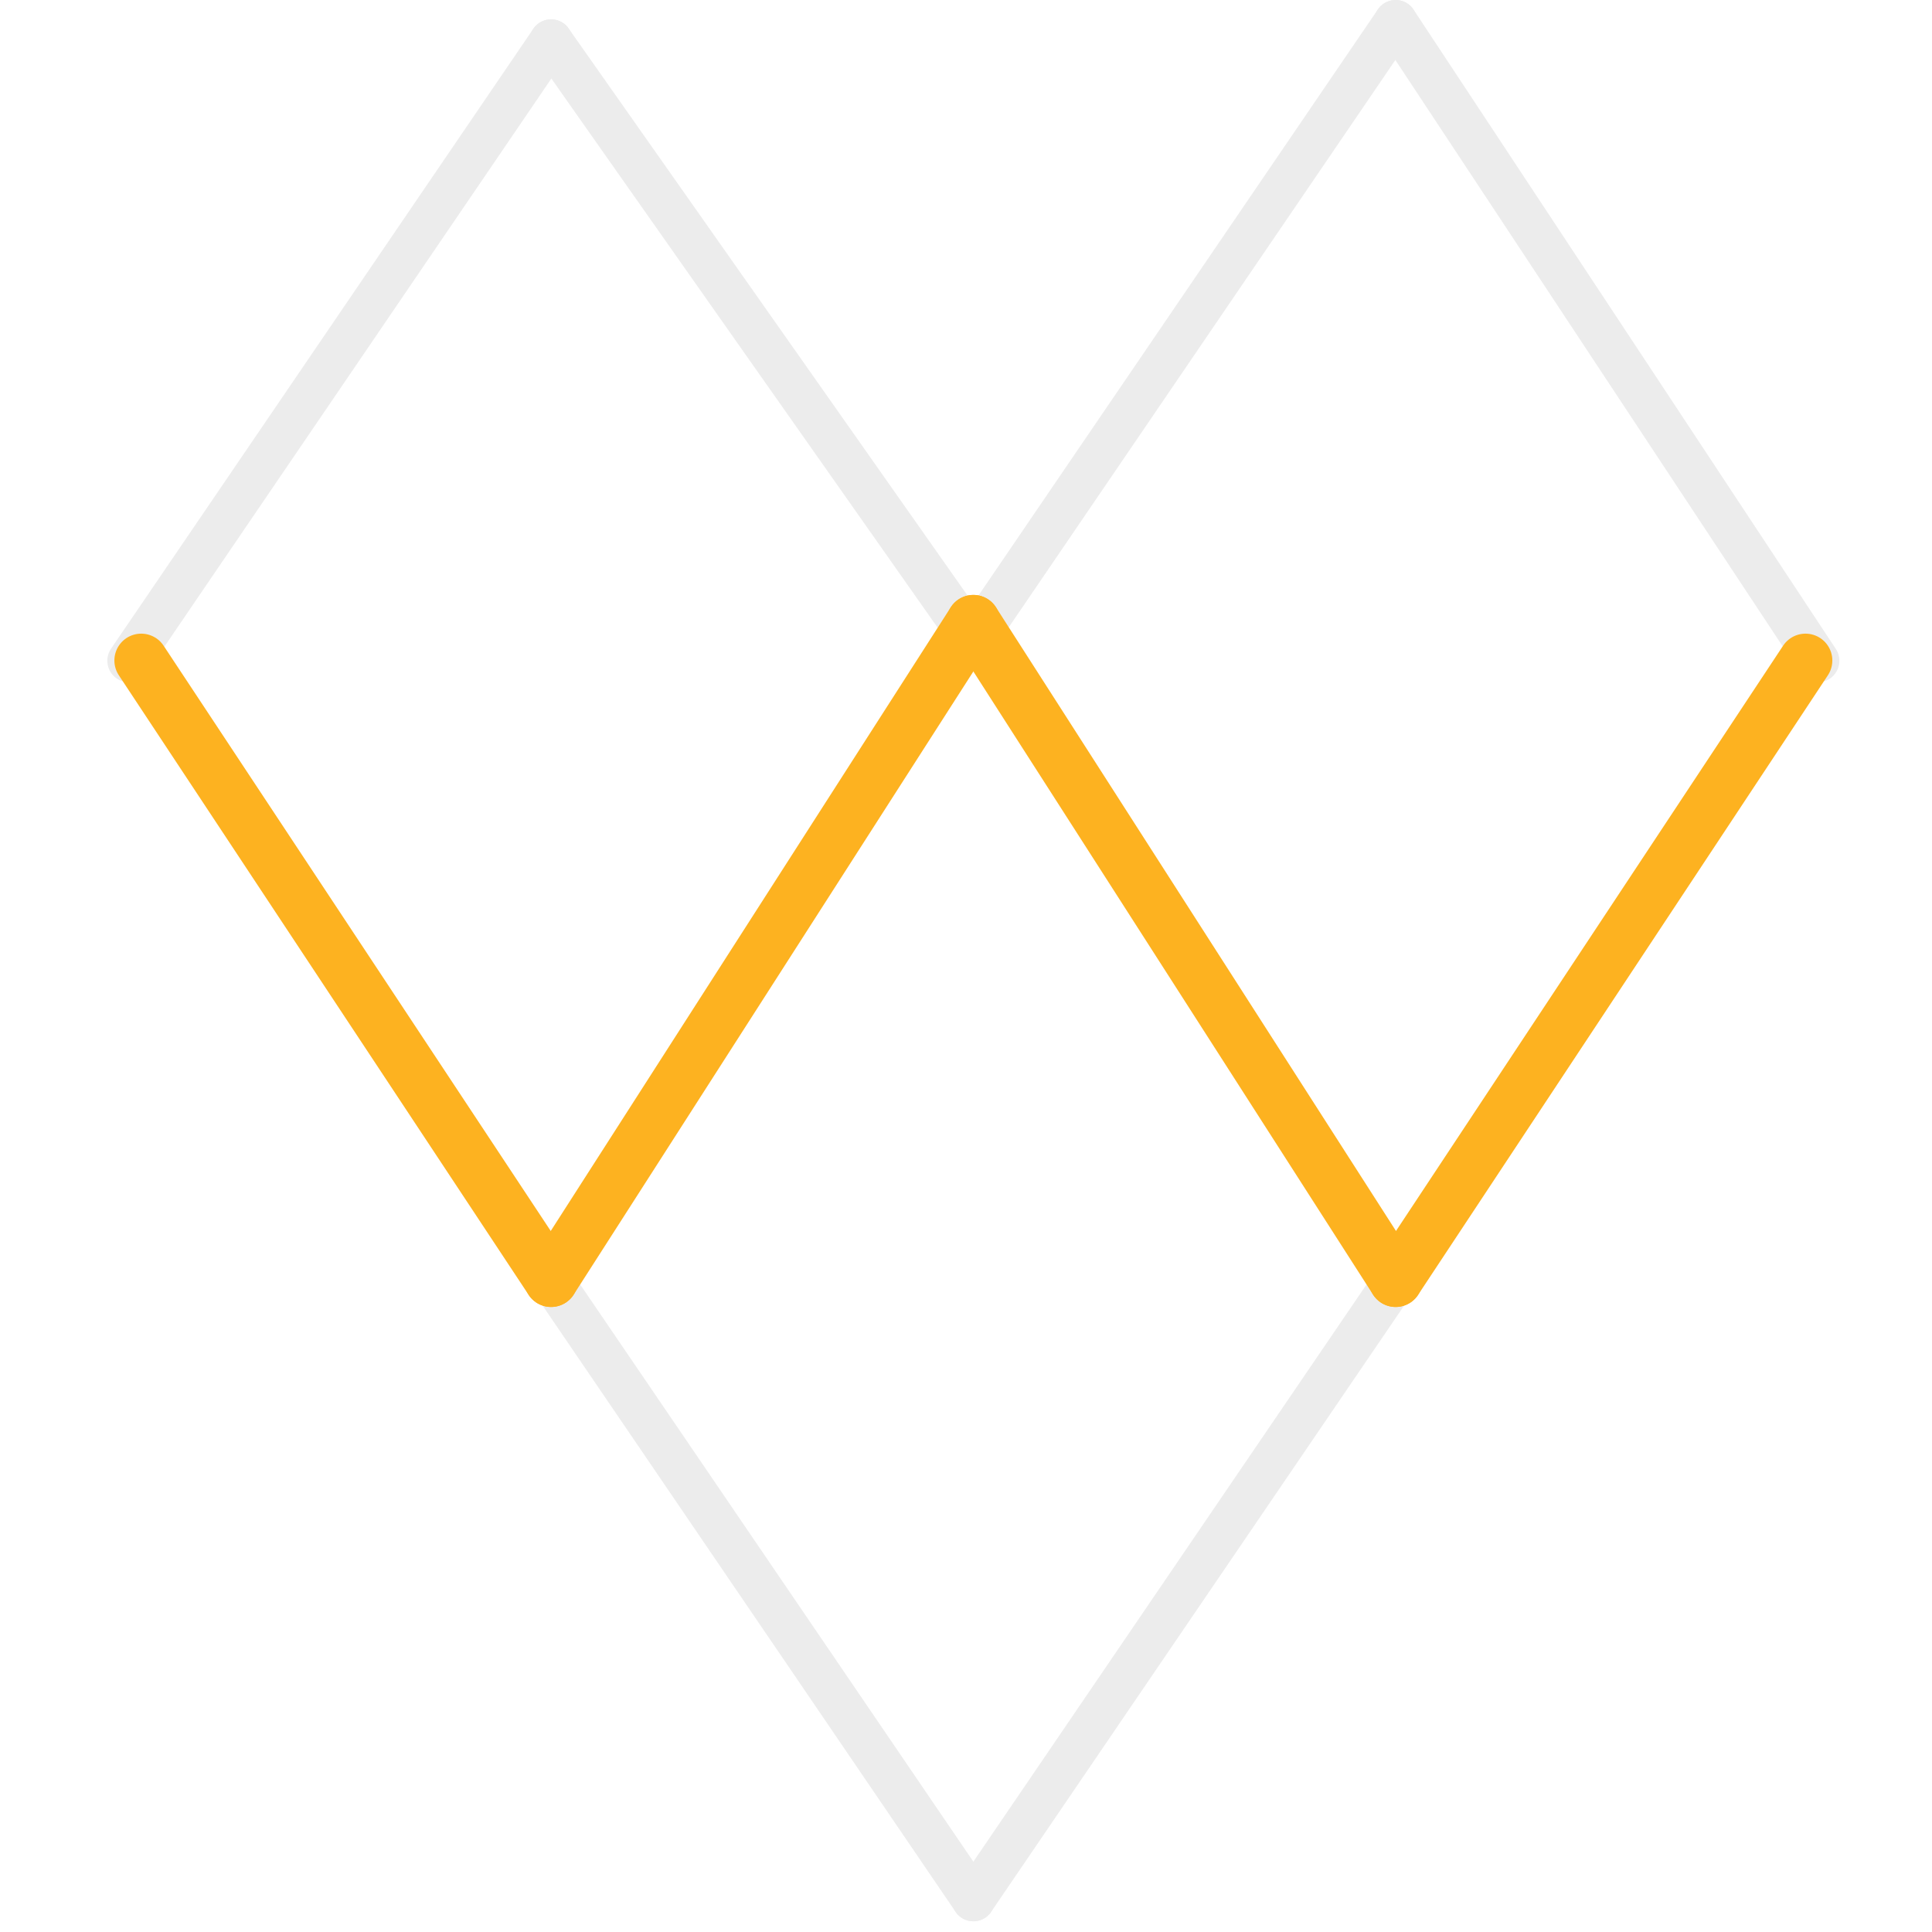 <svg width="180" height="180" viewBox="0 0 180 180" fill="none" xmlns="http://www.w3.org/2000/svg">
<path d="M51.343 119.245L90.686 177" stroke="#ECECEC" stroke-width="4" stroke-linecap="round"/>
<path d="M130.029 119.245L90.686 177" stroke="#ECECEC" stroke-width="4" stroke-linecap="round"/>
<path d="M90.686 59.732L130.029 2" stroke="#ECECEC" stroke-width="4" stroke-linecap="round"/>
<path d="M169.371 61.56L130.029 2" stroke="#ECECEC" stroke-width="4" stroke-linecap="round"/>
<path d="M12 61.56L51.343 3.804" stroke="#ECECEC" stroke-width="4" stroke-linecap="round"/>
<path d="M90.686 59.732L51.343 3.804" stroke="#ECECEC" stroke-width="4" stroke-linecap="round"/>
<g filter="url(#filter0_d_131_313)">
<path d="M168.214 61.536L130.029 119.268" stroke="#FDB220" stroke-width="5" stroke-linecap="round"/>
</g>
<g filter="url(#filter1_d_131_313)">
<path d="M51.343 119.268L90.686 57.928" stroke="#FDB220" stroke-width="5" stroke-linecap="round"/>
</g>
<g filter="url(#filter2_d_131_313)">
<path d="M130.029 119.268L90.686 57.928" stroke="#FDB220" stroke-width="5" stroke-linecap="round"/>
</g>
<g filter="url(#filter3_d_131_313)">
<path d="M13.157 61.536L51.343 119.268" stroke="#FDB220" stroke-width="5" stroke-linecap="round"/>
</g>
<defs>
<filter id="filter0_d_131_313" x="117.323" y="49.259" width="63.597" height="82.286" filterUnits="userSpaceOnUse" color-interpolation-filters="sRGB">
<feFlood flood-opacity="0" result="BackgroundImageFix"/>
<feColorMatrix in="SourceAlpha" type="matrix" values="0 0 0 0 0 0 0 0 0 0 0 0 0 0 0 0 0 0 127 0" result="hardAlpha"/>
<feOffset/>
<feGaussianBlur stdDeviation="5"/>
<feComposite in2="hardAlpha" operator="out"/>
<feColorMatrix type="matrix" values="0 0 0 0 0.992 0 0 0 0 0.698 0 0 0 0 0.125 0 0 0 1 0"/>
<feBlend mode="normal" in2="BackgroundImageFix" result="effect1_dropShadow_131_313"/>
<feBlend mode="normal" in="SourceGraphic" in2="effect1_dropShadow_131_313" result="shape"/>
</filter>
<filter id="filter1_d_131_313" x="38.65" y="45.635" width="64.728" height="85.925" filterUnits="userSpaceOnUse" color-interpolation-filters="sRGB">
<feFlood flood-opacity="0" result="BackgroundImageFix"/>
<feColorMatrix in="SourceAlpha" type="matrix" values="0 0 0 0 0 0 0 0 0 0 0 0 0 0 0 0 0 0 127 0" result="hardAlpha"/>
<feOffset/>
<feGaussianBlur stdDeviation="5"/>
<feComposite in2="hardAlpha" operator="out"/>
<feColorMatrix type="matrix" values="0 0 0 0 0.992 0 0 0 0 0.698 0 0 0 0 0.125 0 0 0 1 0"/>
<feBlend mode="normal" in2="BackgroundImageFix" result="effect1_dropShadow_131_313"/>
<feBlend mode="normal" in="SourceGraphic" in2="effect1_dropShadow_131_313" result="shape"/>
</filter>
<filter id="filter2_d_131_313" x="77.993" y="45.635" width="64.728" height="85.925" filterUnits="userSpaceOnUse" color-interpolation-filters="sRGB">
<feFlood flood-opacity="0" result="BackgroundImageFix"/>
<feColorMatrix in="SourceAlpha" type="matrix" values="0 0 0 0 0 0 0 0 0 0 0 0 0 0 0 0 0 0 127 0" result="hardAlpha"/>
<feOffset/>
<feGaussianBlur stdDeviation="5"/>
<feComposite in2="hardAlpha" operator="out"/>
<feColorMatrix type="matrix" values="0 0 0 0 0.992 0 0 0 0 0.698 0 0 0 0 0.125 0 0 0 1 0"/>
<feBlend mode="normal" in2="BackgroundImageFix" result="effect1_dropShadow_131_313"/>
<feBlend mode="normal" in="SourceGraphic" in2="effect1_dropShadow_131_313" result="shape"/>
</filter>
<filter id="filter3_d_131_313" x="0.445" y="49.267" width="63.61" height="82.27" filterUnits="userSpaceOnUse" color-interpolation-filters="sRGB">
<feFlood flood-opacity="0" result="BackgroundImageFix"/>
<feColorMatrix in="SourceAlpha" type="matrix" values="0 0 0 0 0 0 0 0 0 0 0 0 0 0 0 0 0 0 127 0" result="hardAlpha"/>
<feOffset/>
<feGaussianBlur stdDeviation="5"/>
<feComposite in2="hardAlpha" operator="out"/>
<feColorMatrix type="matrix" values="0 0 0 0 0.992 0 0 0 0 0.698 0 0 0 0 0.125 0 0 0 1 0"/>
<feBlend mode="normal" in2="BackgroundImageFix" result="effect1_dropShadow_131_313"/>
<feBlend mode="normal" in="SourceGraphic" in2="effect1_dropShadow_131_313" result="shape"/>
</filter>
</defs>
</svg>
